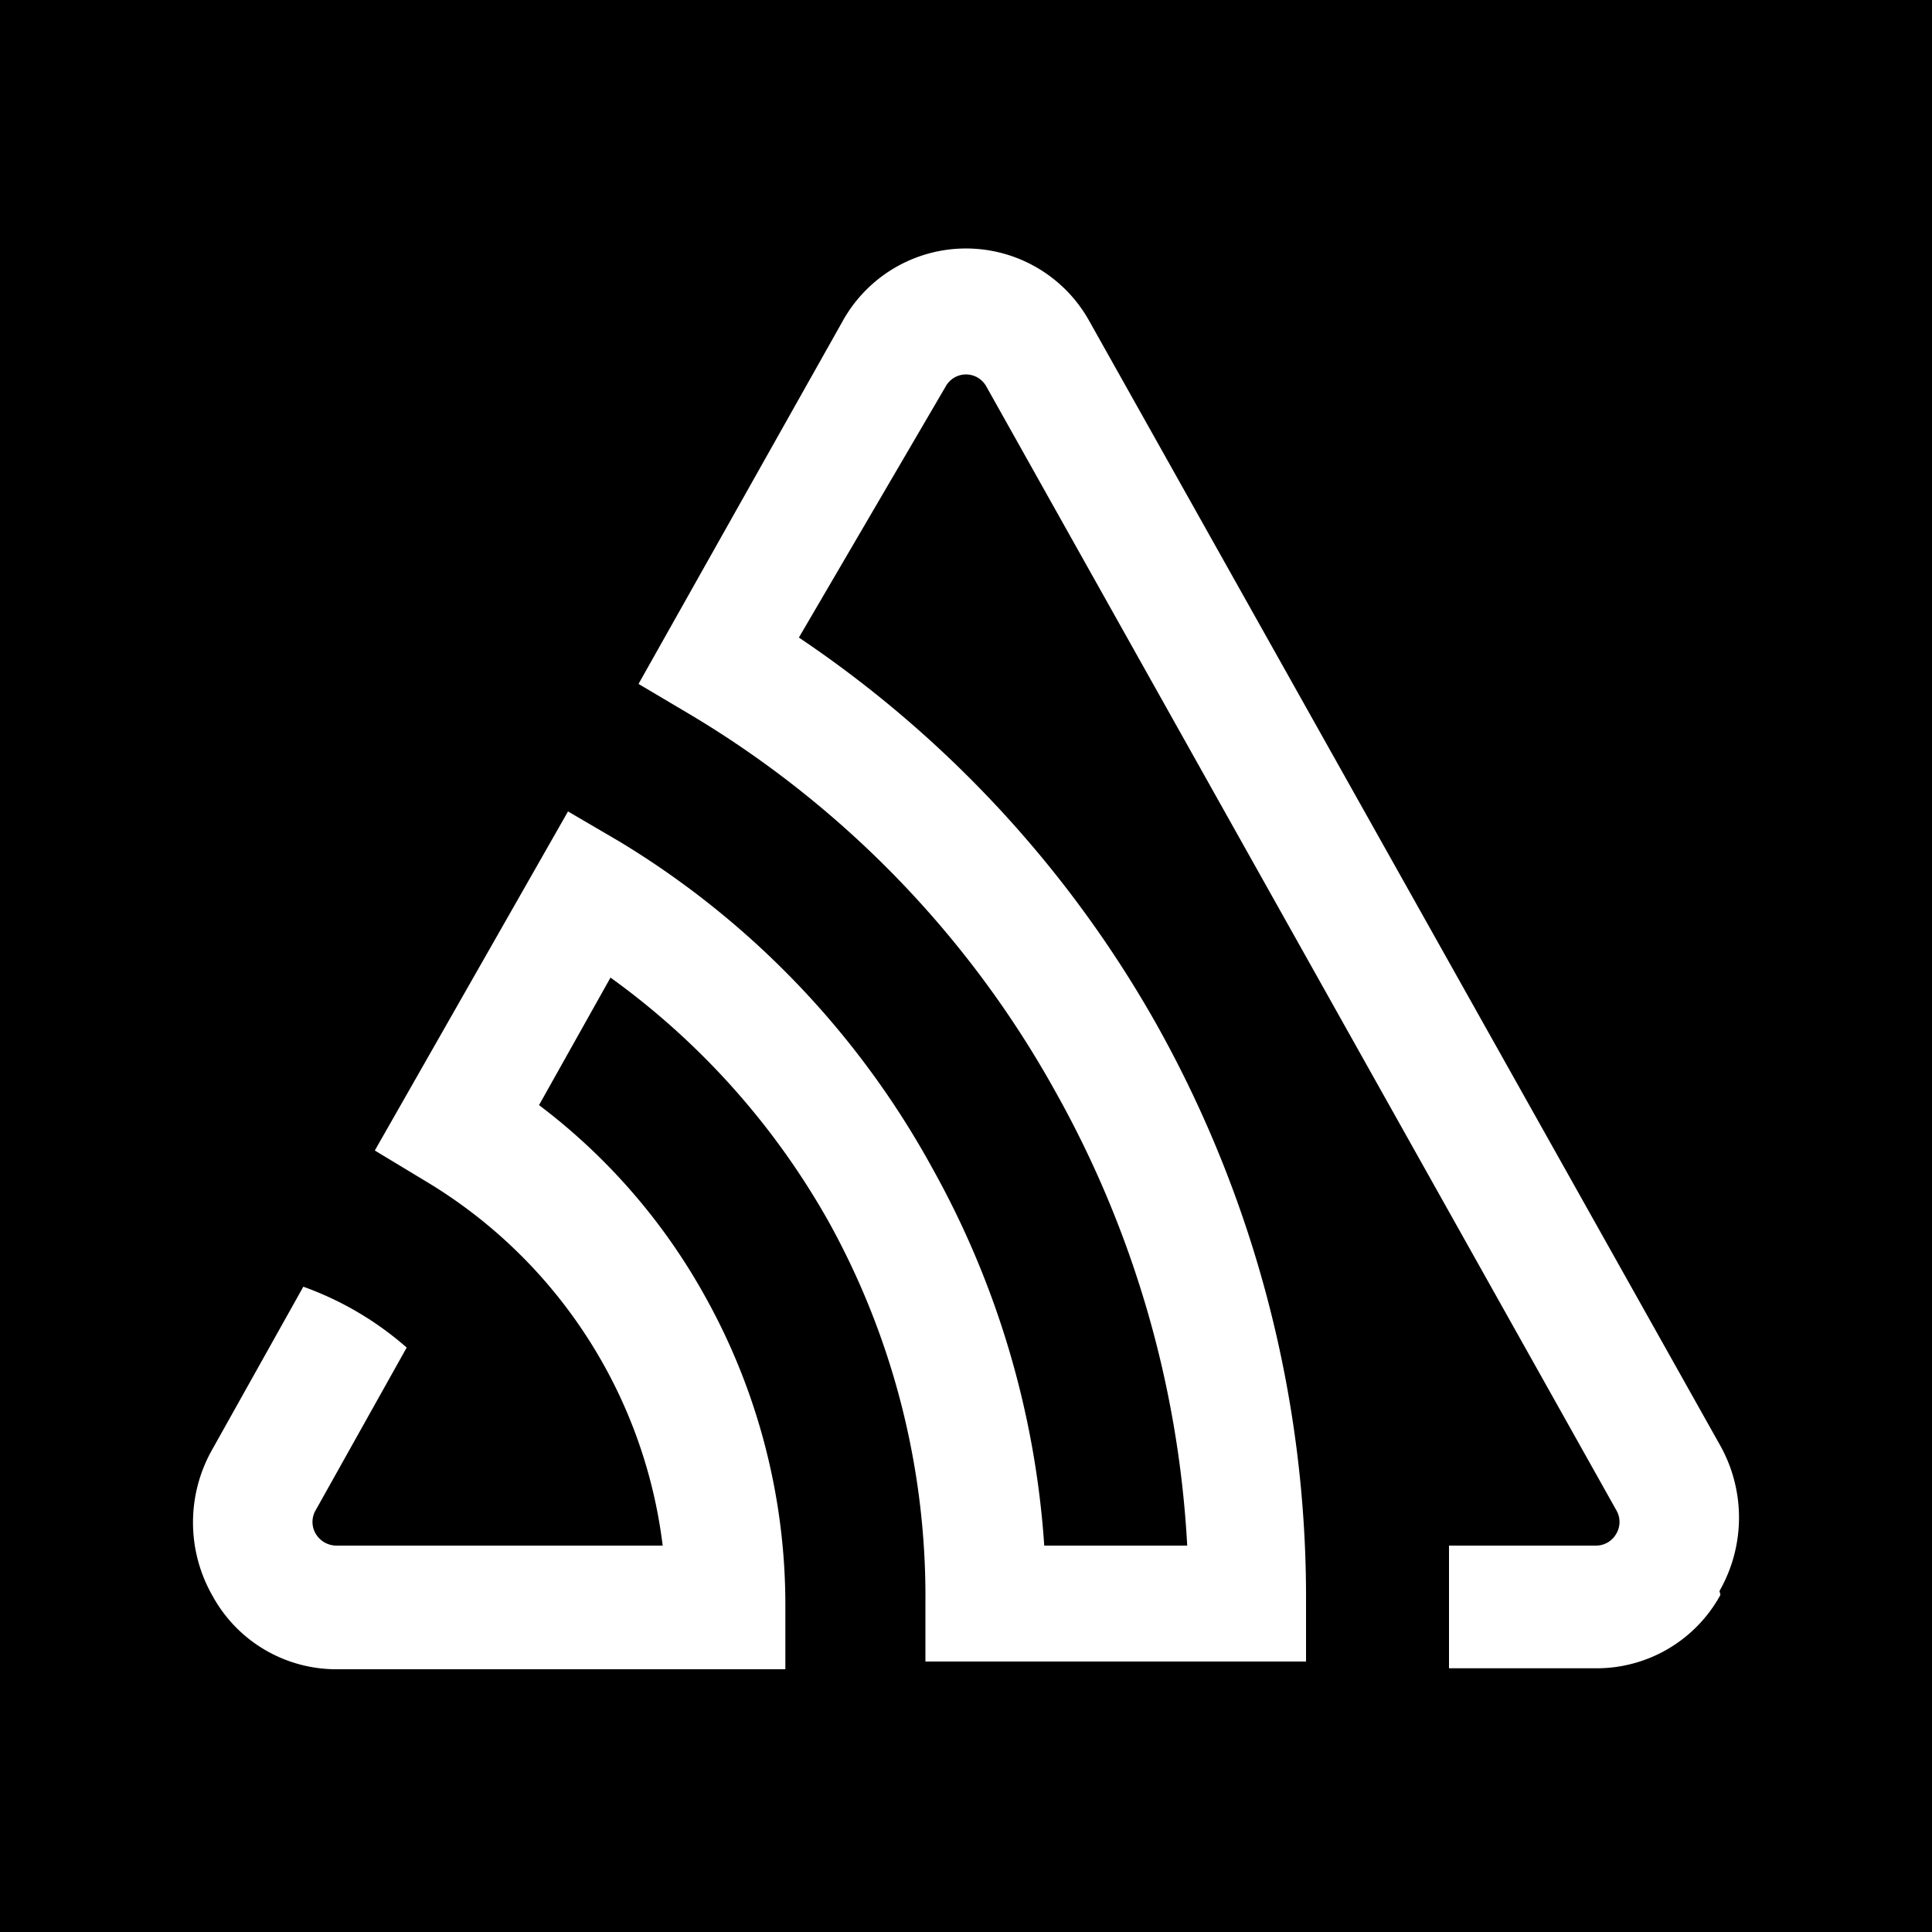 <svg xmlns="http://www.w3.org/2000/svg" viewBox="0 0 20 20"><path d="M0 0h20v20H0z"/><path d="M17.8 16.47a1.53 1.53 0 000-1.52L11.28 3.33a1.46 1.46 0 00-2.56 0L6.61 7.08l.54.32a10.43 10.43 0 013.77 3.89A10.8 10.8 0 0112.29 16h-1.48a9.29 9.29 0 00-1.16-3.91 9 9 0 00-3.24-3.38l-.53-.31-2 3.51.53.32A5.12 5.12 0 016.86 16H3.48a.25.25 0 01-.21-.12.24.24 0 010-.25l.94-1.68a3.32 3.32 0 00-1.07-.63L2.2 15a1.53 1.53 0 000 1.52 1.46 1.46 0 001.28.76h4.65v-.68a6.55 6.55 0 00-.82-3.16 6.31 6.31 0 00-1.73-2l.74-1.32a7.85 7.85 0 012.26 2.53 8 8 0 011 3.92v.63h3.94v-.6a12.14 12.14 0 00-1.55-6 11.8 11.8 0 00-3.7-4L9.79 4a.24.24 0 01.42 0l6.52 11.63a.24.24 0 010 .25.24.24 0 01-.21.12H15v1.27h1.53a1.46 1.46 0 001.28-.76" fill="#fff"/></svg>